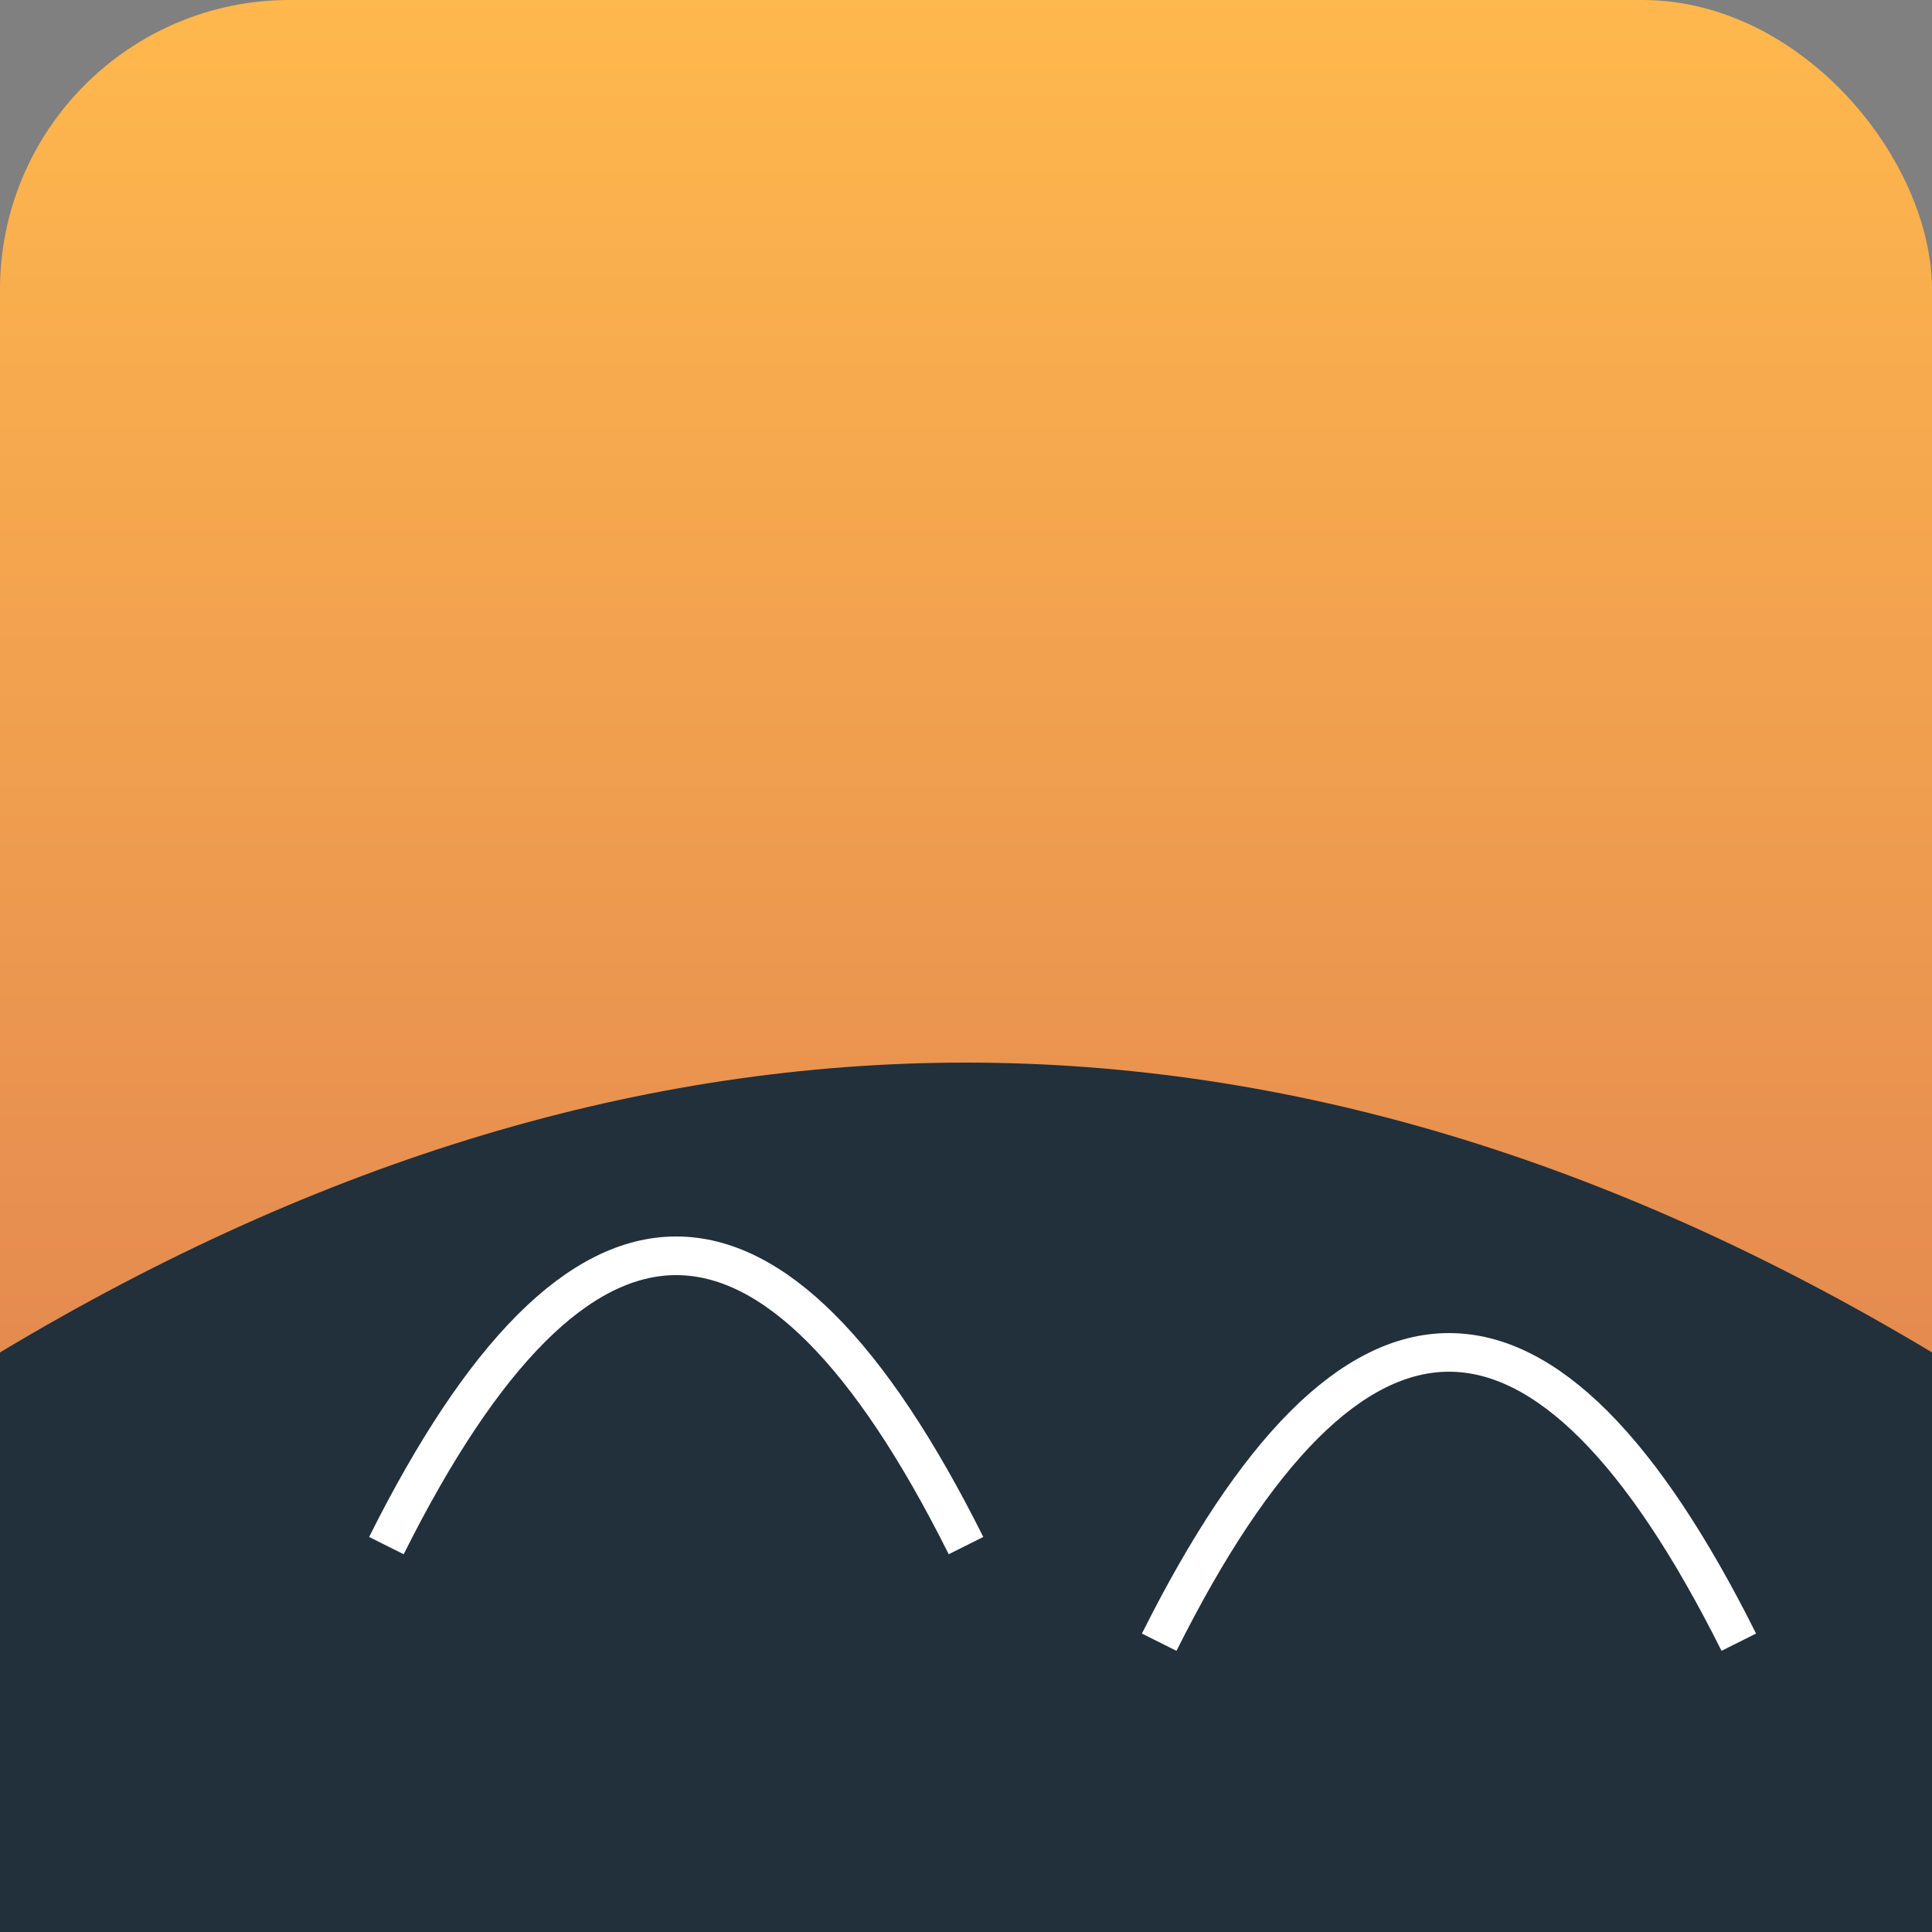 <svg width="100" height="100" viewBox="0 0 100 100" xmlns="http://www.w3.org/2000/svg">
    <rect x="0" y="0" width="100" height="100" fill="#808080" stroke="none"/>
    <!-- Panorama: Scenic, breathtaking views, steep tufa and featured walls -->
    <defs>
        <linearGradient id="panorama-sky" x1="0%" y1="0%" x2="0%" y2="100%">
            <stop offset="0%" style="stop-color:#ffb84d;"/>
            <stop offset="100%" style="stop-color:#d97752;"/>
        </linearGradient>
    </defs>
    <rect width="100" height="100" rx="15" ry="15" fill="url(#panorama-sky)"/>
    <path d="M 0 100 L 0 70 Q 50 40, 100 70 L 100 100 Z" fill="#21303a"/>
    <path d="M 20 80 C 30 60, 40 60, 50 80" stroke="white" stroke-width="2" fill="none"/>
    <path d="M 60 85 C 70 65, 80 65, 90 85" stroke="white" stroke-width="2" fill="none"/>
</svg>
